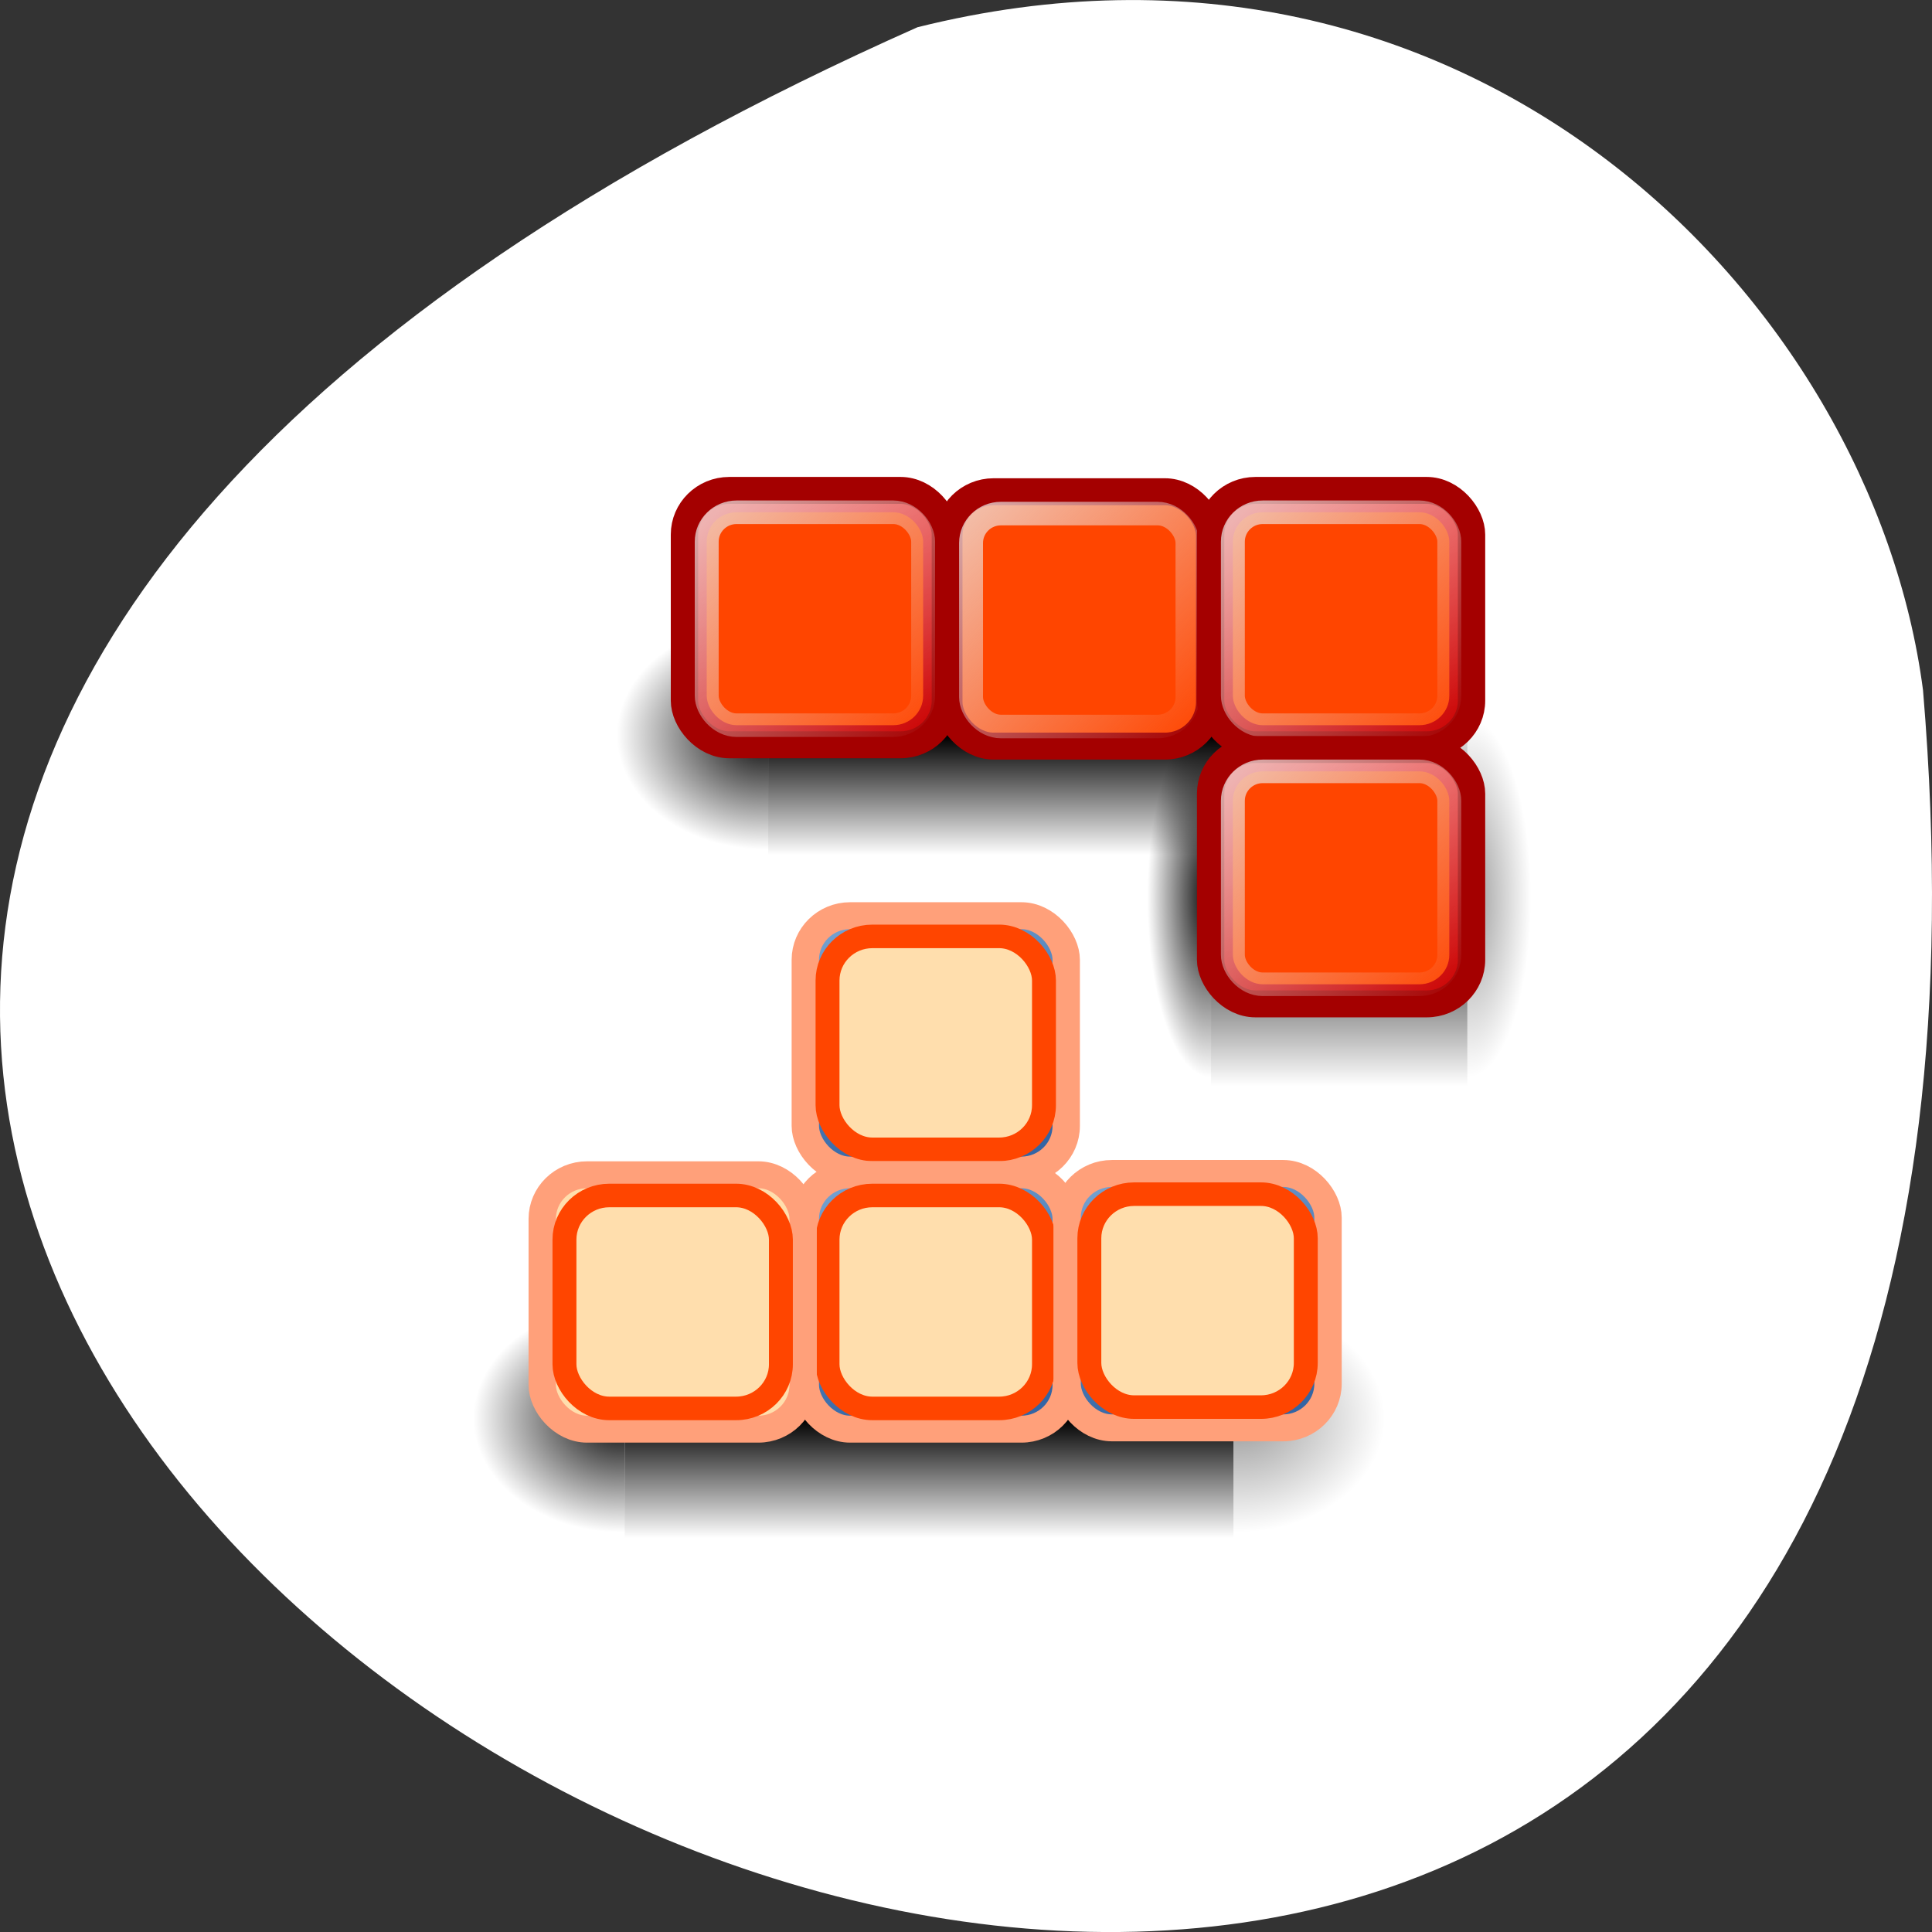 <svg xmlns="http://www.w3.org/2000/svg" xmlns:xlink="http://www.w3.org/1999/xlink" viewBox="0 0 256 256"><rect x="0" y="0" width="256" height="256" fill="#333333" stroke="none"/><defs><path id="H" d="m -1559.25 -150.7 h 1339.63 v 478.36 h -1339.63 z"/><path id="I" d="m -1559.25 -150.68 c 0 0 0 478.33 0 478.33 -142.87 0.9 -345.4 -107.17 -345.4 -239.2 0 -132.03 159.44 -239.13 345.4 -239.13 z"/><linearGradient id="G"><stop style="stop-color:#729fcf"/><stop offset="1" style="stop-color:#3465a4"/></linearGradient><linearGradient gradientTransform="matrix(2.774 0 0 1.97 -1892.18 -872.89)" gradientUnits="userSpaceOnUse" id="B" y2="609.51" x2="0" y1="366.65"><stop style="stop-opacity:0"/><stop offset="0.5"/><stop offset="1" style="stop-opacity:0"/></linearGradient><linearGradient gradientUnits="userSpaceOnUse" xlink:href="#G" id="7" y2="30.653" x2="20.03" y1="21.15" x1="16.5"/><linearGradient gradientUnits="userSpaceOnUse" xlink:href="#E" id="C" y2="13.04" x2="20" y1="-0.625" x1="6.699"/><linearGradient id="E"><stop style="stop-color:#eeeeec"/><stop offset="1" style="stop-color:#eeeeec;stop-opacity:0"/></linearGradient><linearGradient id="F"><stop style="stop-color:#c00"/><stop offset="1" style="stop-color:#ef2929"/></linearGradient><linearGradient id="D"><stop/><stop offset="1" style="stop-opacity:0"/></linearGradient><linearGradient gradientUnits="userSpaceOnUse" xlink:href="#F" id="8" y2="3.472" x2="13" y1="12.972" x1="15.697"/><linearGradient gradientUnits="userSpaceOnUse" xlink:href="#E" id="6" y2="13.1" x2="31.05" y1="-0.569" x1="17.753"/><linearGradient gradientUnits="userSpaceOnUse" xlink:href="#E" id="2" y2="24.04" x2="42" y1="10.375" x1="28.699"/><linearGradient gradientUnits="userSpaceOnUse" xlink:href="#G" id="0" y2="41.597" x2="30.973" y1="32.1" x1="27.447"/><linearGradient gradientUnits="userSpaceOnUse" xlink:href="#G" id="1" y2="41.653" x2="20.03" y1="32.15" x1="16.5"/><linearGradient gradientUnits="userSpaceOnUse" xlink:href="#F" id="3" y2="14.472" x2="35" y1="23.972" x1="37.697"/><linearGradient gradientUnits="userSpaceOnUse" xlink:href="#F" id="5" y2="3.472" x2="35" y1="12.972" x1="37.697"/><linearGradient gradientUnits="userSpaceOnUse" xlink:href="#E" id="4" y2="13.04" x2="42" y1="-0.625" x1="28.699"/><radialGradient gradientTransform="matrix(2.774 0 0 1.97 -1891.63 -872.89)" gradientUnits="userSpaceOnUse" xlink:href="#D" id="A" r="117.14" cy="486.65" cx="605.71"/><radialGradient gradientTransform="matrix(-2.774 0 0 1.97 112.76 -872.89)" gradientUnits="userSpaceOnUse" xlink:href="#D" id="9" r="117.14" cy="486.65" cx="605.71"/></defs><path d="m 121.57 799.97 c -347.01 154.26 162.11 431.5 133.24 87.84 -6.753 -51.745 -60.23 -106.08 -133.24 -87.84 z" transform="translate(0 -796.36)" style="fill:#fff;color:#000"/><g transform="matrix(3.169 0 0 3.121 60.53 56.954)"><g style="color:#000"><g transform="matrix(0.008 0 0 0.033 44.01 17.03)"><use xlink:href="#H" style="fill:url(#B);opacity:0.402"/><path d="m -219.62 -150.68 c 0 0 0 478.33 0 478.33 142.87 0.9 345.4 -107.17 345.4 -239.2 0 -132.03 -159.44 -239.13 -345.4 -239.13 z" style="fill:url(#A);opacity:0.402"/><use xlink:href="#I" style="fill:url(#9);opacity:0.402"/></g><g transform="matrix(0.019 0 0 0.021 42.646 11.163)"><use xlink:href="#H" style="fill:url(#B);opacity:0.402"/><path d="m -219.62 -150.68 c 0 0 0 478.33 0 478.33 142.87 0.9 345.4 -107.17 345.4 -239.2 0 -132.03 -159.44 -239.13 -345.4 -239.13 z" style="fill:url(#A);opacity:0.402"/><use xlink:href="#I" style="fill:url(#9);opacity:0.402"/></g><g transform="matrix(0.019 0 0 0.021 36.646 40.16)"><use xlink:href="#H" style="fill:url(#B);opacity:0.402"/><path d="m -219.62 -150.68 c 0 0 0 478.33 0 478.33 142.87 0.9 345.4 -107.17 345.4 -239.2 0 -132.03 -159.44 -239.13 -345.4 -239.13 z" style="fill:url(#A);opacity:0.402"/><use xlink:href="#I" style="fill:url(#9);opacity:0.402"/></g></g><g style="stroke-linecap:round"><rect y="20.628" x="14.572" rx="1.874" height="10.8" width="10.909" style="fill:url(#7);stroke:#ffa07a;stroke-width:1.144"/><rect y="21.507" x="15.501" rx="1.874" height="9.04" width="9.05" style="fill:#ffdead;stroke:#ff4500"/><rect y="2.572" x="9.519" rx="1.874" height="10.8" width="10.909" style="fill:url(#8);stroke:#a40000;stroke-width:1.144"/><g style="fill:#ff4500"><rect y="3.5" x="10.449" rx="1.249" height="9.04" width="9.05" style="stroke:url(#C)"/><rect y="2.628" x="20.572" rx="1.874" height="10.8" width="10.909" style="stroke:#a40000;stroke-width:1.144"/></g><rect y="3.556" x="21.502" rx="1.249" height="9.04" width="9.05" style="fill:none;stroke:url(#6)"/><rect y="2.572" x="31.519" rx="1.874" height="10.8" width="10.909" style="fill:url(#5);stroke:#a40000;stroke-width:1.144"/><rect y="3.5" x="32.449" rx="1.249" height="9.04" width="9.05" style="fill:#ff4500;stroke:url(#4)"/><rect y="13.572" x="31.519" rx="1.874" height="10.8" width="10.909" style="fill:url(#3);stroke:#a40000;stroke-width:1.144"/><rect y="14.5" x="32.449" rx="1.249" height="9.04" width="9.05" style="fill:#ff4500;stroke:url(#2)"/><rect y="31.628" x="14.572" rx="1.874" height="10.8" width="10.909" style="fill:url(#1);stroke:#ffa07a;stroke-width:1.144"/><rect y="32.507" x="15.501" rx="1.874" height="9.04" width="9.05" style="fill:#ffdead;stroke:#ff4500"/><rect y="31.572" x="25.519" rx="1.874" height="10.8" width="10.909" style="fill:url(#0);stroke:#ffa07a;stroke-width:1.144"/><g style="fill:#ffdead"><rect y="32.451" x="26.448" rx="1.874" height="9.04" width="9.05" style="stroke:#ff4500"/><rect y="31.628" x="3.572" rx="1.874" height="10.8" width="10.909" style="stroke:#ffa07a;stroke-width:1.144"/></g><rect y="32.507" x="4.501" rx="1.874" height="9.04" width="9.05" style="fill:none;stroke:#ff4500"/></g></g></svg>